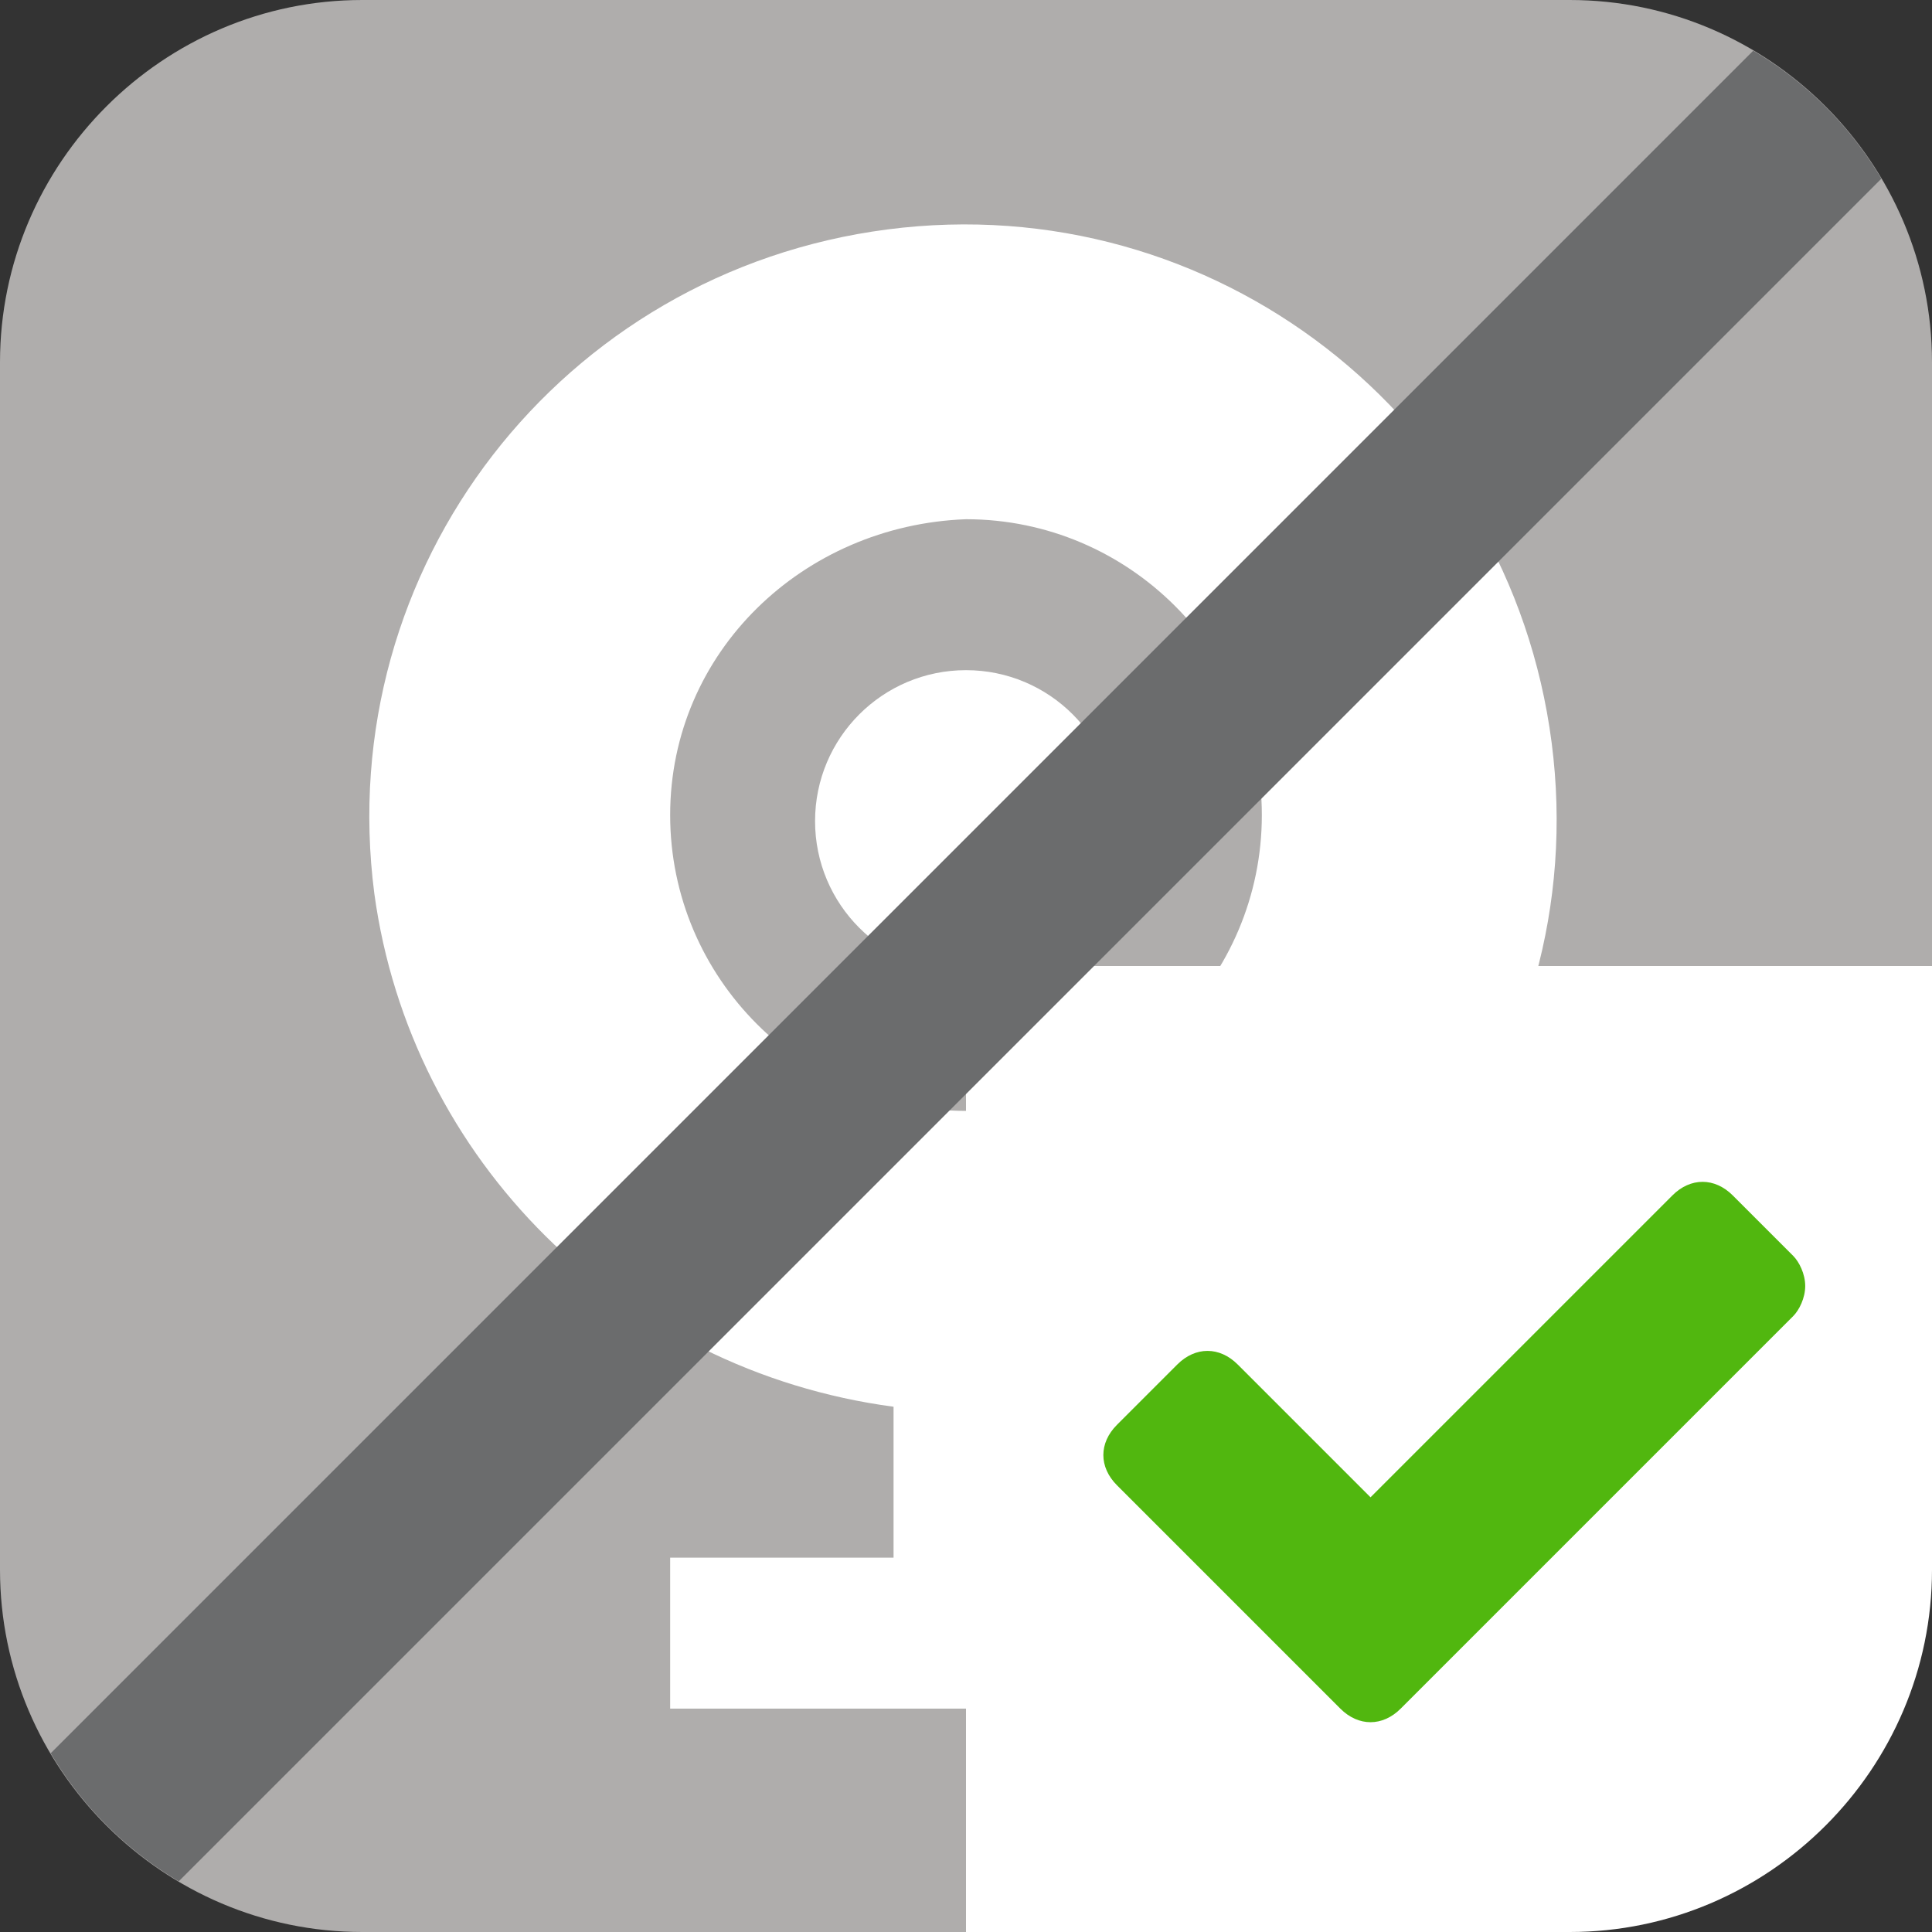 <svg xmlns="http://www.w3.org/2000/svg" xml:space="preserve" id="Ebene_1" x="0" y="0" style="enable-background:new 0 0 32 32" version="1.1" viewBox="0 0 32 32"><rect x="0" y="0" width="32" height="32" fill="#333333" stroke="none"/><style>.st1{fill:#fff}</style><path id="deaktiviert_mit_Ecke" d="M16 32H6c-3.3 0-6-2.7-6-6V6c0-3.3 2.7-6 6-6h20c3.3 0 6 2.7 6 6v10L16 32z" style="fill:#afadac"/><g id="Layer_2"><path d="M14.8 23.3v2.5h-3.7v2.5h9.8v-2.5h-3.7v-2.5c5.4-.7 9.2-5.6 8.5-11s-5.6-9.2-11-8.5-9.2 5.6-8.5 11c.6 4.4 4.1 7.9 8.6 8.5zM16 8.6c2.7 0 4.9 2.2 4.9 4.9s-2.2 4.9-4.9 4.9-4.9-2.2-4.9-4.9 2.2-4.8 4.9-4.9z" class="st1"/><circle cx="16" cy="13.6" r="2.5" class="st1"/></g><path id="Ecke" d="M16 16v16h10c3.3 0 6-2.7 6-6V16H16z" class="st1"/><path id="Found" d="M29.9 21.3c0 .2-.1.4-.2.5l-5.5 5.5-1 1c-.3.3-.7.3-1 0l-1-1-2.7-2.7c-.3-.3-.3-.7 0-1l1-1c.3-.3.7-.3 1 0l2.2 2.2 5-5c.3-.3.7-.3 1 0l1 1c.1.1.2.3.2.5z" style="fill:#51b70f"/><path id="Archiviert" d="M29.039.84.84 29.039a6.051 6.051 0 0 0 2.121 2.121l28.2-28.2A6.043 6.043 0 0 0 29.039.84z" style="fill:#6b6c6d"/></svg>